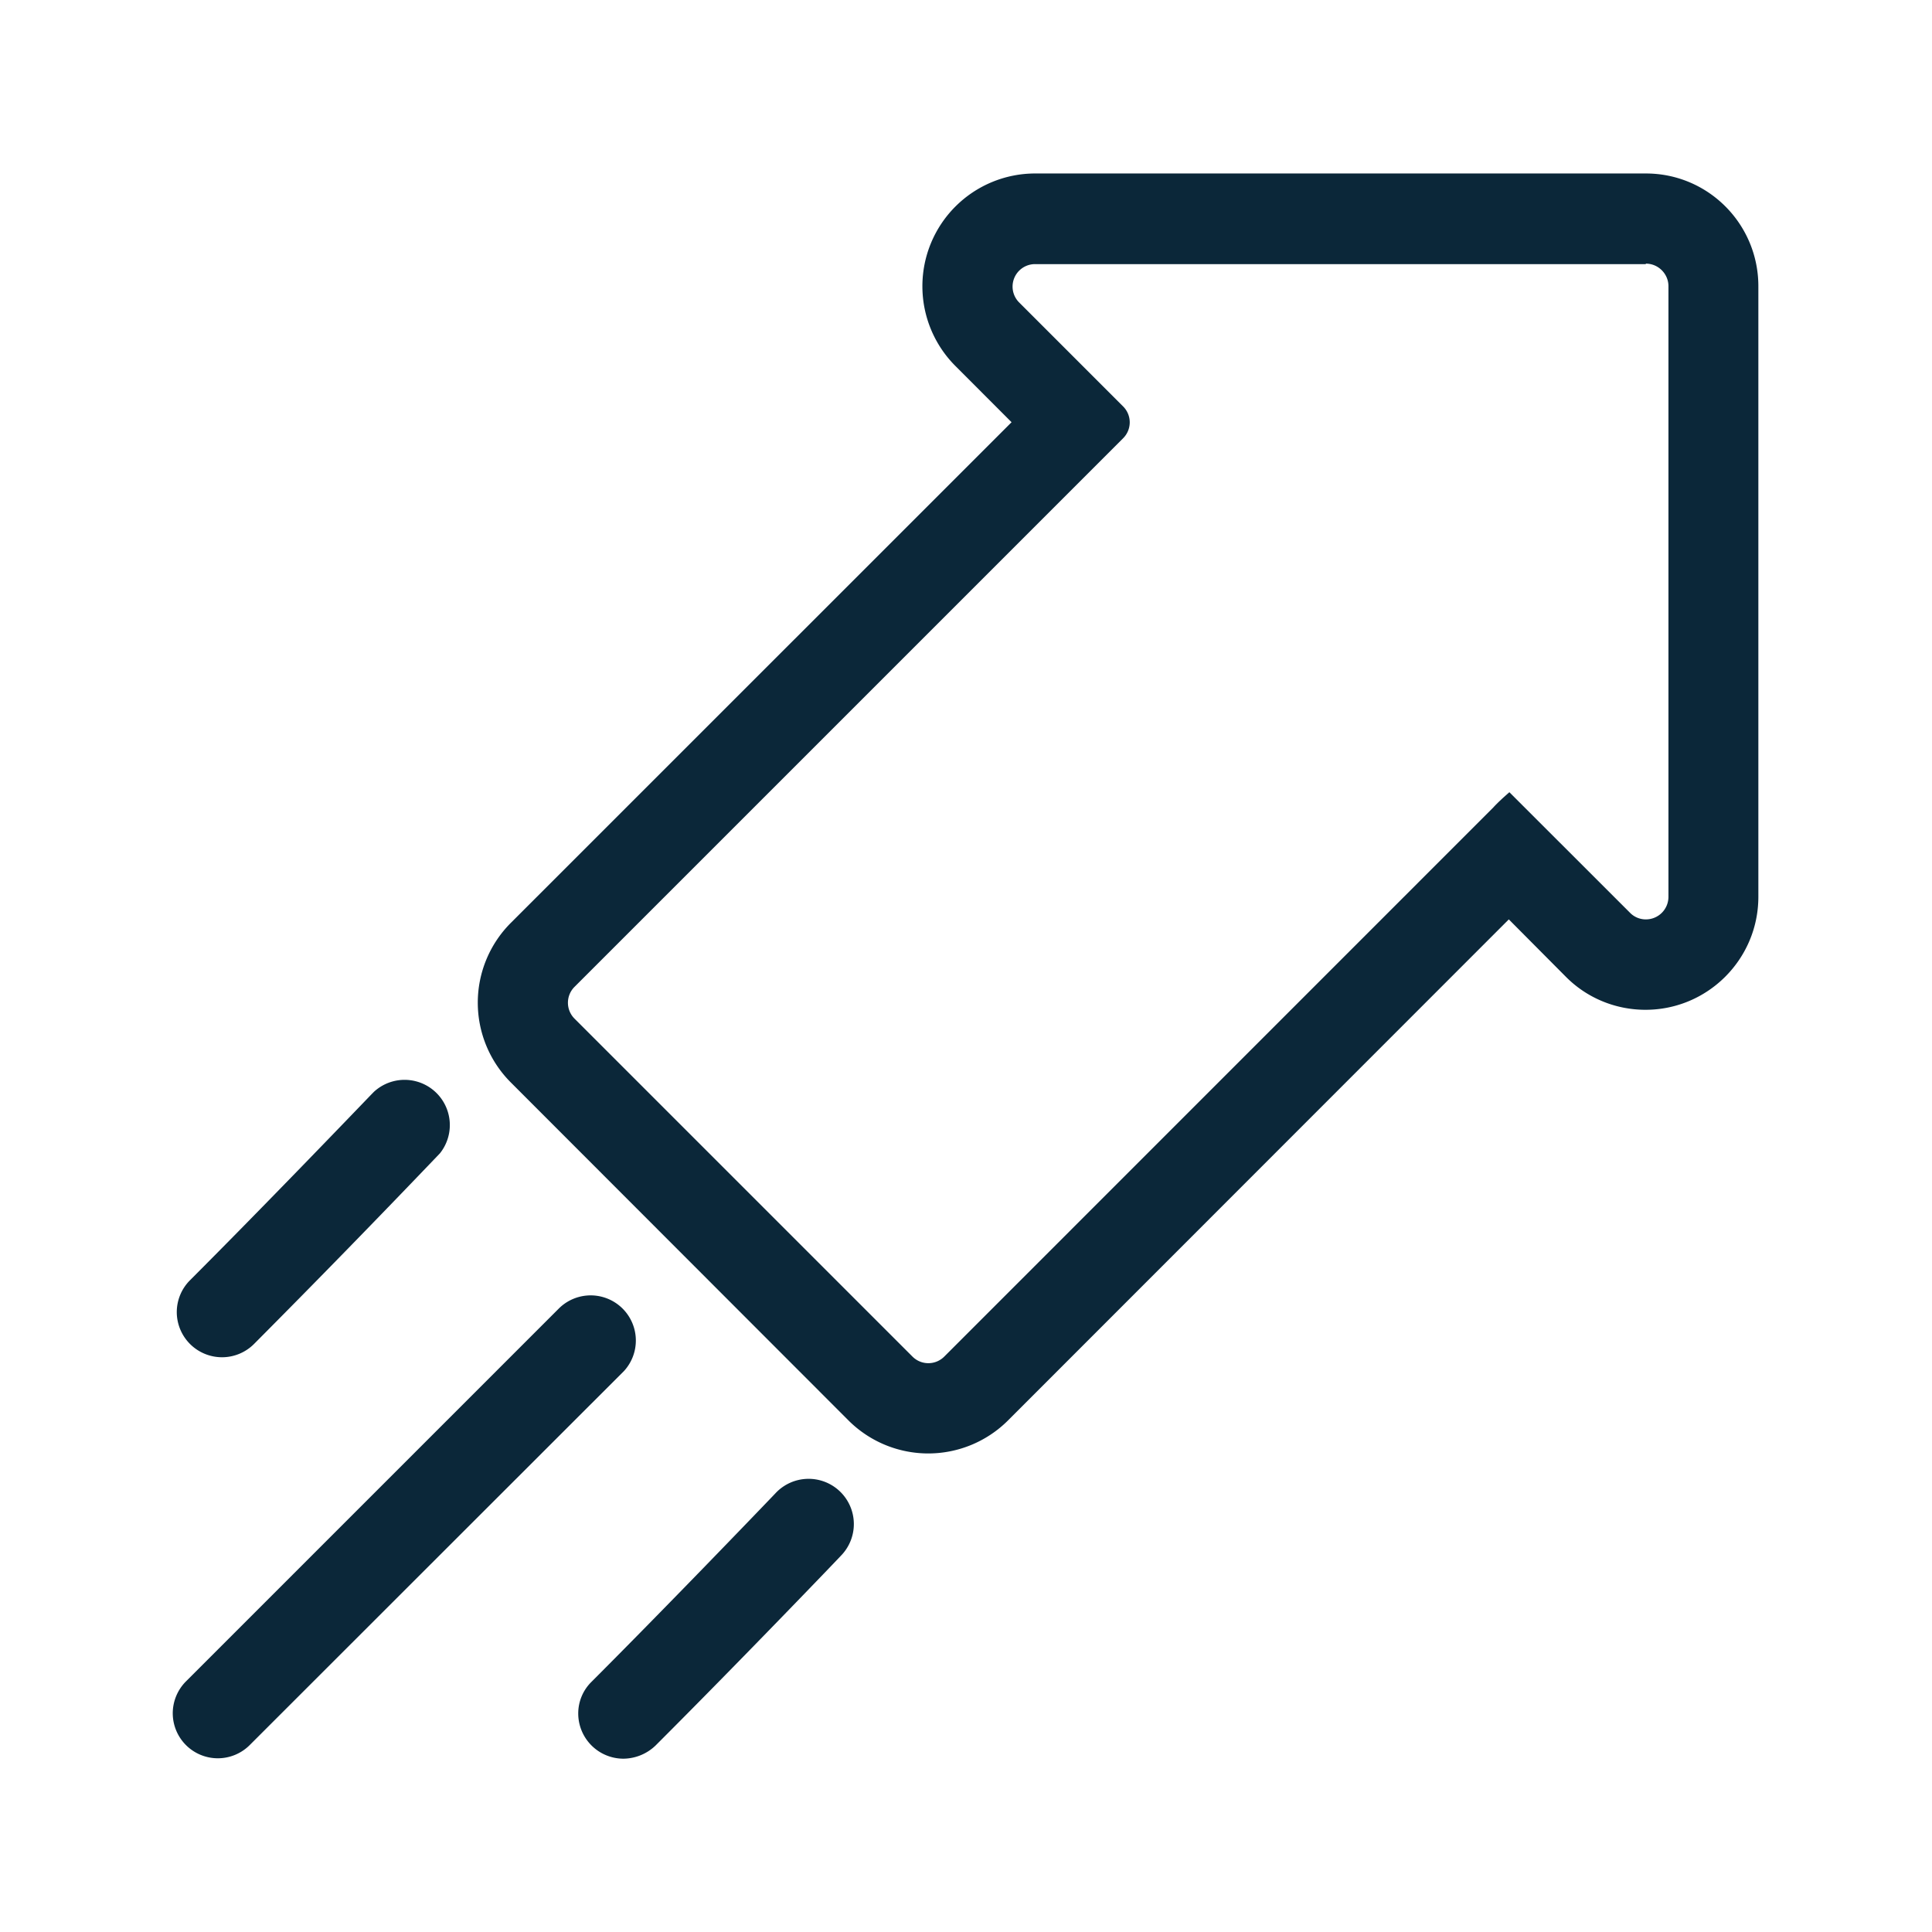 <svg xmlns="http://www.w3.org/2000/svg" width="24" height="24" fill="none"><path fill="#0B2739" d="M20.446 2.155H12.86a1.401 1.401 0 0 0-.991 2.392l.697.698-6.221 6.22a1.402 1.402 0 0 0 0 1.981l4.196 4.2a1.402 1.402 0 0 0 1.98 0l6.222-6.225.708.712c.26.263.616.411.99.411.772 0 1.4-.627 1.402-1.4V3.556c0-.774-.624-1.401-1.397-1.401Zm0 1.12c.154 0 .28.127.28.28v7.586a.28.28 0 0 1-.28.28h-.003a.274.274 0 0 1-.196-.084L18.75 9.841c-.07.062-.14.124-.204.194l-6.816 6.817a.279.279 0 0 1-.395 0l-4.198-4.198a.279.279 0 0 1 0-.395l6.815-6.815a.279.279 0 0 0 0-.395L12.66 3.757a.279.279 0 0 1 .2-.476h7.585v-.006Zm-18.3 18.009a.56.56 0 0 0 .955.395l4.65-4.647a.561.561 0 0 0-.807-.779l-4.633 4.633a.562.562 0 0 0-.165.398Zm5.597.563a.562.562 0 0 1-.56-.56.55.55 0 0 1 .165-.395c.933-.934 2.018-2.063 2.243-2.298l.042-.044a.562.562 0 1 1 .813.776c-.011.014-1.252 1.308-2.303 2.358a.583.583 0 0 1-.4.163ZM2.196 16.3a.562.562 0 0 0 .958.397 163.972 163.972 0 0 0 2.311-2.37.562.562 0 0 0-.82-.764l-.043.044c-.225.234-1.31 1.364-2.243 2.298a.56.56 0 0 0-.163.395Z"/></svg>